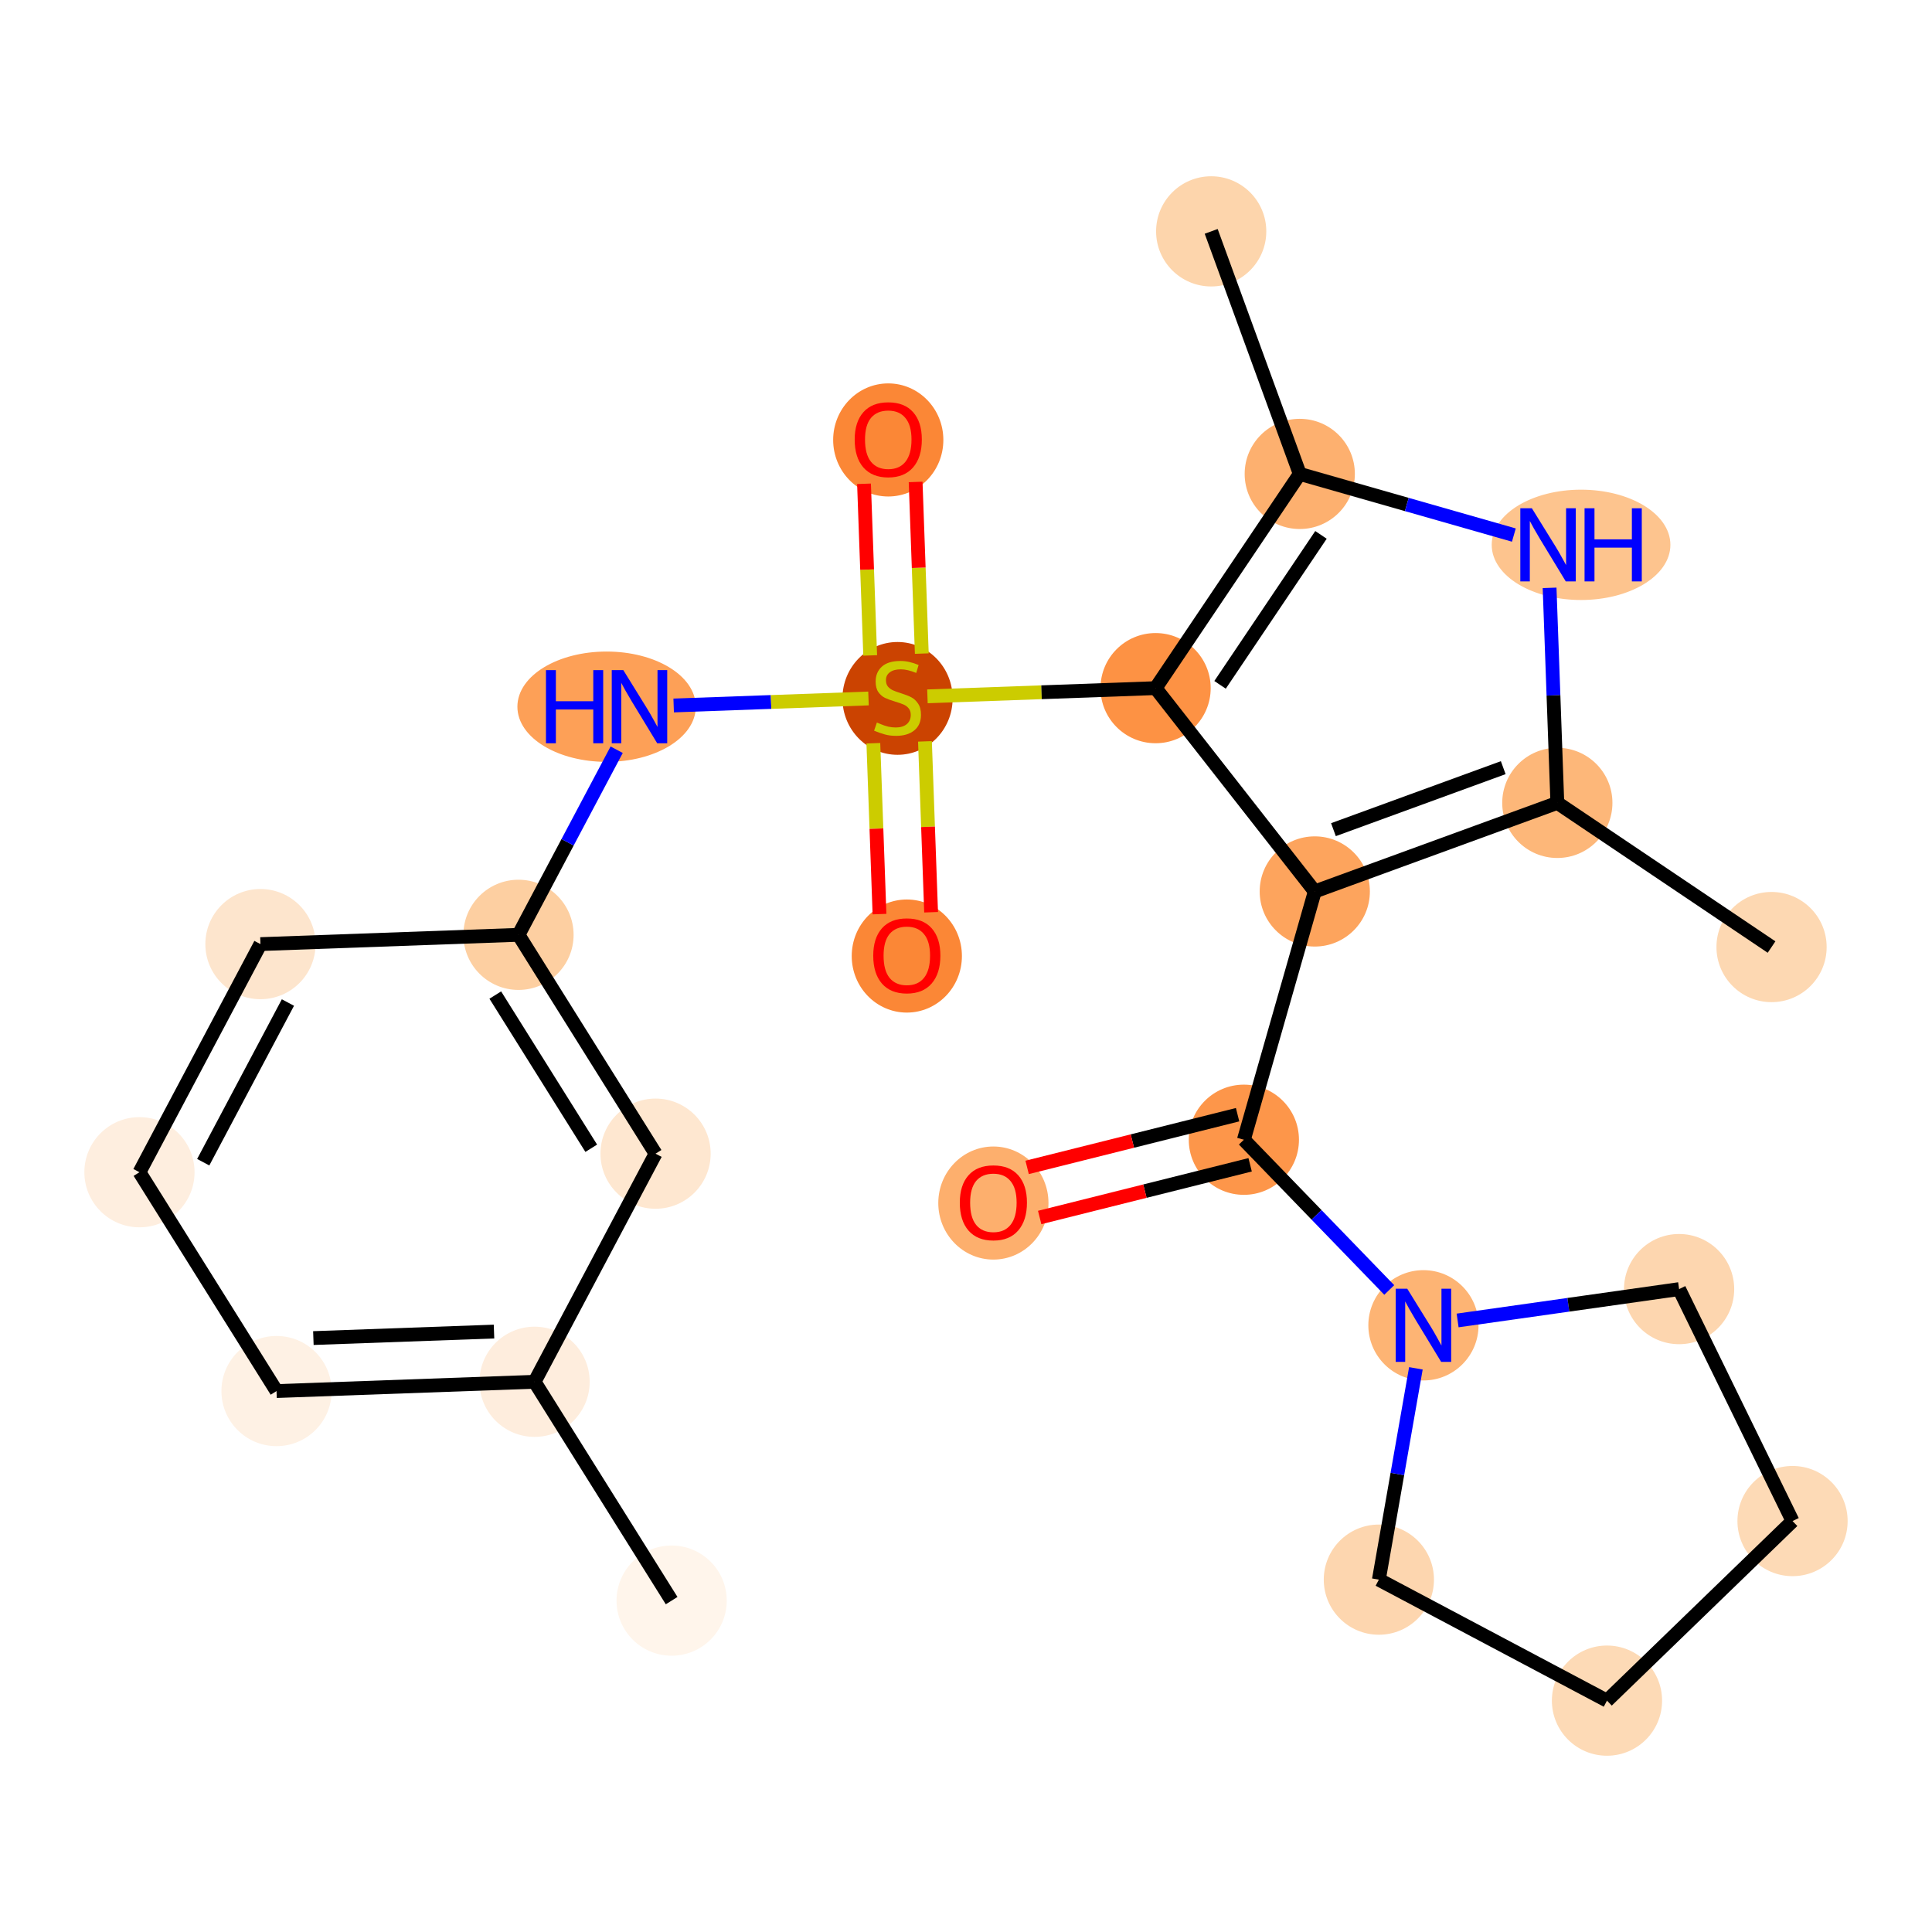 <?xml version='1.0' encoding='iso-8859-1'?>
<svg version='1.1' baseProfile='full'
              xmlns='http://www.w3.org/2000/svg'
                      xmlns:rdkit='http://www.rdkit.org/xml'
                      xmlns:xlink='http://www.w3.org/1999/xlink'
                  xml:space='preserve'
width='280px' height='280px' viewBox='0 0 280 280'>
<!-- END OF HEADER -->
<rect style='opacity:1.0;fill:#FFFFFF;stroke:none' width='280' height='280' x='0' y='0'> </rect>
<ellipse cx='97.339' cy='231.974' rx='7.485' ry='7.485'  style='fill:#FFF5EB;fill-rule:evenodd;stroke:#FFF5EB;stroke-width:1.0px;stroke-linecap:butt;stroke-linejoin:miter;stroke-opacity:1' />
<ellipse cx='77.475' cy='200.259' rx='7.485' ry='7.485'  style='fill:#FEEDDD;fill-rule:evenodd;stroke:#FEEDDD;stroke-width:1.0px;stroke-linecap:butt;stroke-linejoin:miter;stroke-opacity:1' />
<ellipse cx='40.076' cy='201.604' rx='7.485' ry='7.485'  style='fill:#FEF1E4;fill-rule:evenodd;stroke:#FEF1E4;stroke-width:1.0px;stroke-linecap:butt;stroke-linejoin:miter;stroke-opacity:1' />
<ellipse cx='20.212' cy='169.888' rx='7.485' ry='7.485'  style='fill:#FEEEDF;fill-rule:evenodd;stroke:#FEEEDF;stroke-width:1.0px;stroke-linecap:butt;stroke-linejoin:miter;stroke-opacity:1' />
<ellipse cx='37.746' cy='136.827' rx='7.485' ry='7.485'  style='fill:#FDE5CD;fill-rule:evenodd;stroke:#FDE5CD;stroke-width:1.0px;stroke-linecap:butt;stroke-linejoin:miter;stroke-opacity:1' />
<ellipse cx='75.145' cy='135.482' rx='7.485' ry='7.485'  style='fill:#FDCFA1;fill-rule:evenodd;stroke:#FDCFA1;stroke-width:1.0px;stroke-linecap:butt;stroke-linejoin:miter;stroke-opacity:1' />
<ellipse cx='87.912' cy='102.421' rx='12.427' ry='7.494'  style='fill:#FDA057;fill-rule:evenodd;stroke:#FDA057;stroke-width:1.0px;stroke-linecap:butt;stroke-linejoin:miter;stroke-opacity:1' />
<ellipse cx='130.078' cy='101.218' rx='7.485' ry='7.674'  style='fill:#CB4301;fill-rule:evenodd;stroke:#CB4301;stroke-width:1.0px;stroke-linecap:butt;stroke-linejoin:miter;stroke-opacity:1' />
<ellipse cx='131.423' cy='138.557' rx='7.485' ry='7.695'  style='fill:#FB8736;fill-rule:evenodd;stroke:#FB8736;stroke-width:1.0px;stroke-linecap:butt;stroke-linejoin:miter;stroke-opacity:1' />
<ellipse cx='128.733' cy='63.76' rx='7.485' ry='7.695'  style='fill:#FB8736;fill-rule:evenodd;stroke:#FB8736;stroke-width:1.0px;stroke-linecap:butt;stroke-linejoin:miter;stroke-opacity:1' />
<ellipse cx='167.477' cy='99.731' rx='7.485' ry='7.485'  style='fill:#FD9244;fill-rule:evenodd;stroke:#FD9244;stroke-width:1.0px;stroke-linecap:butt;stroke-linejoin:miter;stroke-opacity:1' />
<ellipse cx='188.371' cy='68.684' rx='7.485' ry='7.485'  style='fill:#FDB06F;fill-rule:evenodd;stroke:#FDB06F;stroke-width:1.0px;stroke-linecap:butt;stroke-linejoin:miter;stroke-opacity:1' />
<ellipse cx='175.535' cy='33.531' rx='7.485' ry='7.485'  style='fill:#FDD5AC;fill-rule:evenodd;stroke:#FDD5AC;stroke-width:1.0px;stroke-linecap:butt;stroke-linejoin:miter;stroke-opacity:1' />
<ellipse cx='229.138' cy='78.962' rx='12.448' ry='7.494'  style='fill:#FDC48E;fill-rule:evenodd;stroke:#FDC48E;stroke-width:1.0px;stroke-linecap:butt;stroke-linejoin:miter;stroke-opacity:1' />
<ellipse cx='225.7' cy='116.36' rx='7.485' ry='7.485'  style='fill:#FDB779;fill-rule:evenodd;stroke:#FDB779;stroke-width:1.0px;stroke-linecap:butt;stroke-linejoin:miter;stroke-opacity:1' />
<ellipse cx='256.747' cy='137.254' rx='7.485' ry='7.485'  style='fill:#FDD8B2;fill-rule:evenodd;stroke:#FDD8B2;stroke-width:1.0px;stroke-linecap:butt;stroke-linejoin:miter;stroke-opacity:1' />
<ellipse cx='190.548' cy='129.196' rx='7.485' ry='7.485'  style='fill:#FDA45D;fill-rule:evenodd;stroke:#FDA45D;stroke-width:1.0px;stroke-linecap:butt;stroke-linejoin:miter;stroke-opacity:1' />
<ellipse cx='180.27' cy='165.18' rx='7.485' ry='7.485'  style='fill:#FD964A;fill-rule:evenodd;stroke:#FD964A;stroke-width:1.0px;stroke-linecap:butt;stroke-linejoin:miter;stroke-opacity:1' />
<ellipse cx='143.968' cy='174.354' rx='7.485' ry='7.695'  style='fill:#FDAF6D;fill-rule:evenodd;stroke:#FDAF6D;stroke-width:1.0px;stroke-linecap:butt;stroke-linejoin:miter;stroke-opacity:1' />
<ellipse cx='206.295' cy='192.073' rx='7.485' ry='7.494'  style='fill:#FDB474;fill-rule:evenodd;stroke:#FDB474;stroke-width:1.0px;stroke-linecap:butt;stroke-linejoin:miter;stroke-opacity:1' />
<ellipse cx='243.348' cy='186.826' rx='7.485' ry='7.485'  style='fill:#FDD6AF;fill-rule:evenodd;stroke:#FDD6AF;stroke-width:1.0px;stroke-linecap:butt;stroke-linejoin:miter;stroke-opacity:1' />
<ellipse cx='259.788' cy='220.444' rx='7.485' ry='7.485'  style='fill:#FDDAB6;fill-rule:evenodd;stroke:#FDDAB6;stroke-width:1.0px;stroke-linecap:butt;stroke-linejoin:miter;stroke-opacity:1' />
<ellipse cx='232.896' cy='246.469' rx='7.485' ry='7.485'  style='fill:#FDDAB6;fill-rule:evenodd;stroke:#FDDAB6;stroke-width:1.0px;stroke-linecap:butt;stroke-linejoin:miter;stroke-opacity:1' />
<ellipse cx='199.835' cy='228.934' rx='7.485' ry='7.485'  style='fill:#FDD6AF;fill-rule:evenodd;stroke:#FDD6AF;stroke-width:1.0px;stroke-linecap:butt;stroke-linejoin:miter;stroke-opacity:1' />
<ellipse cx='95.009' cy='167.198' rx='7.485' ry='7.485'  style='fill:#FEE7D0;fill-rule:evenodd;stroke:#FEE7D0;stroke-width:1.0px;stroke-linecap:butt;stroke-linejoin:miter;stroke-opacity:1' />
<path class='bond-0 atom-0 atom-1' d='M 97.339,231.974 L 77.475,200.259' style='fill:none;fill-rule:evenodd;stroke:#000000;stroke-width:2.0px;stroke-linecap:butt;stroke-linejoin:miter;stroke-opacity:1' />
<path class='bond-1 atom-1 atom-2' d='M 77.475,200.259 L 40.076,201.604' style='fill:none;fill-rule:evenodd;stroke:#000000;stroke-width:2.0px;stroke-linecap:butt;stroke-linejoin:miter;stroke-opacity:1' />
<path class='bond-1 atom-1 atom-2' d='M 71.596,192.981 L 45.417,193.923' style='fill:none;fill-rule:evenodd;stroke:#000000;stroke-width:2.0px;stroke-linecap:butt;stroke-linejoin:miter;stroke-opacity:1' />
<path class='bond-24 atom-24 atom-1' d='M 95.009,167.198 L 77.475,200.259' style='fill:none;fill-rule:evenodd;stroke:#000000;stroke-width:2.0px;stroke-linecap:butt;stroke-linejoin:miter;stroke-opacity:1' />
<path class='bond-2 atom-2 atom-3' d='M 40.076,201.604 L 20.212,169.888' style='fill:none;fill-rule:evenodd;stroke:#000000;stroke-width:2.0px;stroke-linecap:butt;stroke-linejoin:miter;stroke-opacity:1' />
<path class='bond-3 atom-3 atom-4' d='M 20.212,169.888 L 37.746,136.827' style='fill:none;fill-rule:evenodd;stroke:#000000;stroke-width:2.0px;stroke-linecap:butt;stroke-linejoin:miter;stroke-opacity:1' />
<path class='bond-3 atom-3 atom-4' d='M 29.454,168.436 L 41.728,145.294' style='fill:none;fill-rule:evenodd;stroke:#000000;stroke-width:2.0px;stroke-linecap:butt;stroke-linejoin:miter;stroke-opacity:1' />
<path class='bond-4 atom-4 atom-5' d='M 37.746,136.827 L 75.145,135.482' style='fill:none;fill-rule:evenodd;stroke:#000000;stroke-width:2.0px;stroke-linecap:butt;stroke-linejoin:miter;stroke-opacity:1' />
<path class='bond-5 atom-5 atom-6' d='M 75.145,135.482 L 82.259,122.069' style='fill:none;fill-rule:evenodd;stroke:#000000;stroke-width:2.0px;stroke-linecap:butt;stroke-linejoin:miter;stroke-opacity:1' />
<path class='bond-5 atom-5 atom-6' d='M 82.259,122.069 L 89.373,108.656' style='fill:none;fill-rule:evenodd;stroke:#0000FF;stroke-width:2.0px;stroke-linecap:butt;stroke-linejoin:miter;stroke-opacity:1' />
<path class='bond-23 atom-5 atom-24' d='M 75.145,135.482 L 95.009,167.198' style='fill:none;fill-rule:evenodd;stroke:#000000;stroke-width:2.0px;stroke-linecap:butt;stroke-linejoin:miter;stroke-opacity:1' />
<path class='bond-23 atom-5 atom-24' d='M 71.781,144.212 L 85.687,166.413' style='fill:none;fill-rule:evenodd;stroke:#000000;stroke-width:2.0px;stroke-linecap:butt;stroke-linejoin:miter;stroke-opacity:1' />
<path class='bond-6 atom-6 atom-7' d='M 97.634,102.243 L 111.751,101.735' style='fill:none;fill-rule:evenodd;stroke:#0000FF;stroke-width:2.0px;stroke-linecap:butt;stroke-linejoin:miter;stroke-opacity:1' />
<path class='bond-6 atom-6 atom-7' d='M 111.751,101.735 L 125.869,101.228' style='fill:none;fill-rule:evenodd;stroke:#CCCC00;stroke-width:2.0px;stroke-linecap:butt;stroke-linejoin:miter;stroke-opacity:1' />
<path class='bond-7 atom-7 atom-8' d='M 126.572,107.715 L 127.018,120.096' style='fill:none;fill-rule:evenodd;stroke:#CCCC00;stroke-width:2.0px;stroke-linecap:butt;stroke-linejoin:miter;stroke-opacity:1' />
<path class='bond-7 atom-7 atom-8' d='M 127.018,120.096 L 127.463,132.478' style='fill:none;fill-rule:evenodd;stroke:#FF0000;stroke-width:2.0px;stroke-linecap:butt;stroke-linejoin:miter;stroke-opacity:1' />
<path class='bond-7 atom-7 atom-8' d='M 134.052,107.446 L 134.497,119.827' style='fill:none;fill-rule:evenodd;stroke:#CCCC00;stroke-width:2.0px;stroke-linecap:butt;stroke-linejoin:miter;stroke-opacity:1' />
<path class='bond-7 atom-7 atom-8' d='M 134.497,119.827 L 134.943,132.209' style='fill:none;fill-rule:evenodd;stroke:#FF0000;stroke-width:2.0px;stroke-linecap:butt;stroke-linejoin:miter;stroke-opacity:1' />
<path class='bond-8 atom-7 atom-9' d='M 133.594,94.722 L 133.147,82.284' style='fill:none;fill-rule:evenodd;stroke:#CCCC00;stroke-width:2.0px;stroke-linecap:butt;stroke-linejoin:miter;stroke-opacity:1' />
<path class='bond-8 atom-7 atom-9' d='M 133.147,82.284 L 132.7,69.847' style='fill:none;fill-rule:evenodd;stroke:#FF0000;stroke-width:2.0px;stroke-linecap:butt;stroke-linejoin:miter;stroke-opacity:1' />
<path class='bond-8 atom-7 atom-9' d='M 126.115,94.991 L 125.667,82.553' style='fill:none;fill-rule:evenodd;stroke:#CCCC00;stroke-width:2.0px;stroke-linecap:butt;stroke-linejoin:miter;stroke-opacity:1' />
<path class='bond-8 atom-7 atom-9' d='M 125.667,82.553 L 125.22,70.115' style='fill:none;fill-rule:evenodd;stroke:#FF0000;stroke-width:2.0px;stroke-linecap:butt;stroke-linejoin:miter;stroke-opacity:1' />
<path class='bond-9 atom-7 atom-10' d='M 134.412,100.92 L 150.944,100.326' style='fill:none;fill-rule:evenodd;stroke:#CCCC00;stroke-width:2.0px;stroke-linecap:butt;stroke-linejoin:miter;stroke-opacity:1' />
<path class='bond-9 atom-7 atom-10' d='M 150.944,100.326 L 167.477,99.731' style='fill:none;fill-rule:evenodd;stroke:#000000;stroke-width:2.0px;stroke-linecap:butt;stroke-linejoin:miter;stroke-opacity:1' />
<path class='bond-10 atom-10 atom-11' d='M 167.477,99.731 L 188.371,68.684' style='fill:none;fill-rule:evenodd;stroke:#000000;stroke-width:2.0px;stroke-linecap:butt;stroke-linejoin:miter;stroke-opacity:1' />
<path class='bond-10 atom-10 atom-11' d='M 176.82,99.253 L 191.446,77.52' style='fill:none;fill-rule:evenodd;stroke:#000000;stroke-width:2.0px;stroke-linecap:butt;stroke-linejoin:miter;stroke-opacity:1' />
<path class='bond-25 atom-16 atom-10' d='M 190.548,129.196 L 167.477,99.731' style='fill:none;fill-rule:evenodd;stroke:#000000;stroke-width:2.0px;stroke-linecap:butt;stroke-linejoin:miter;stroke-opacity:1' />
<path class='bond-11 atom-11 atom-12' d='M 188.371,68.684 L 175.535,33.531' style='fill:none;fill-rule:evenodd;stroke:#000000;stroke-width:2.0px;stroke-linecap:butt;stroke-linejoin:miter;stroke-opacity:1' />
<path class='bond-12 atom-11 atom-13' d='M 188.371,68.684 L 203.886,73.115' style='fill:none;fill-rule:evenodd;stroke:#000000;stroke-width:2.0px;stroke-linecap:butt;stroke-linejoin:miter;stroke-opacity:1' />
<path class='bond-12 atom-11 atom-13' d='M 203.886,73.115 L 219.4,77.546' style='fill:none;fill-rule:evenodd;stroke:#0000FF;stroke-width:2.0px;stroke-linecap:butt;stroke-linejoin:miter;stroke-opacity:1' />
<path class='bond-13 atom-13 atom-14' d='M 224.579,85.196 L 225.14,100.778' style='fill:none;fill-rule:evenodd;stroke:#0000FF;stroke-width:2.0px;stroke-linecap:butt;stroke-linejoin:miter;stroke-opacity:1' />
<path class='bond-13 atom-13 atom-14' d='M 225.14,100.778 L 225.7,116.36' style='fill:none;fill-rule:evenodd;stroke:#000000;stroke-width:2.0px;stroke-linecap:butt;stroke-linejoin:miter;stroke-opacity:1' />
<path class='bond-14 atom-14 atom-15' d='M 225.7,116.36 L 256.747,137.254' style='fill:none;fill-rule:evenodd;stroke:#000000;stroke-width:2.0px;stroke-linecap:butt;stroke-linejoin:miter;stroke-opacity:1' />
<path class='bond-15 atom-14 atom-16' d='M 225.7,116.36 L 190.548,129.196' style='fill:none;fill-rule:evenodd;stroke:#000000;stroke-width:2.0px;stroke-linecap:butt;stroke-linejoin:miter;stroke-opacity:1' />
<path class='bond-15 atom-14 atom-16' d='M 217.86,111.255 L 193.253,120.241' style='fill:none;fill-rule:evenodd;stroke:#000000;stroke-width:2.0px;stroke-linecap:butt;stroke-linejoin:miter;stroke-opacity:1' />
<path class='bond-16 atom-16 atom-17' d='M 190.548,129.196 L 180.27,165.18' style='fill:none;fill-rule:evenodd;stroke:#000000;stroke-width:2.0px;stroke-linecap:butt;stroke-linejoin:miter;stroke-opacity:1' />
<path class='bond-17 atom-17 atom-18' d='M 179.361,161.55 L 164.11,165.37' style='fill:none;fill-rule:evenodd;stroke:#000000;stroke-width:2.0px;stroke-linecap:butt;stroke-linejoin:miter;stroke-opacity:1' />
<path class='bond-17 atom-17 atom-18' d='M 164.11,165.37 L 148.86,169.189' style='fill:none;fill-rule:evenodd;stroke:#FF0000;stroke-width:2.0px;stroke-linecap:butt;stroke-linejoin:miter;stroke-opacity:1' />
<path class='bond-17 atom-17 atom-18' d='M 181.179,168.811 L 165.929,172.63' style='fill:none;fill-rule:evenodd;stroke:#000000;stroke-width:2.0px;stroke-linecap:butt;stroke-linejoin:miter;stroke-opacity:1' />
<path class='bond-17 atom-17 atom-18' d='M 165.929,172.63 L 150.678,176.449' style='fill:none;fill-rule:evenodd;stroke:#FF0000;stroke-width:2.0px;stroke-linecap:butt;stroke-linejoin:miter;stroke-opacity:1' />
<path class='bond-18 atom-17 atom-19' d='M 180.27,165.18 L 190.805,176.067' style='fill:none;fill-rule:evenodd;stroke:#000000;stroke-width:2.0px;stroke-linecap:butt;stroke-linejoin:miter;stroke-opacity:1' />
<path class='bond-18 atom-17 atom-19' d='M 190.805,176.067 L 201.34,186.953' style='fill:none;fill-rule:evenodd;stroke:#0000FF;stroke-width:2.0px;stroke-linecap:butt;stroke-linejoin:miter;stroke-opacity:1' />
<path class='bond-19 atom-19 atom-20' d='M 211.249,191.371 L 227.299,189.099' style='fill:none;fill-rule:evenodd;stroke:#0000FF;stroke-width:2.0px;stroke-linecap:butt;stroke-linejoin:miter;stroke-opacity:1' />
<path class='bond-19 atom-19 atom-20' d='M 227.299,189.099 L 243.348,186.826' style='fill:none;fill-rule:evenodd;stroke:#000000;stroke-width:2.0px;stroke-linecap:butt;stroke-linejoin:miter;stroke-opacity:1' />
<path class='bond-26 atom-23 atom-19' d='M 199.835,228.934 L 202.518,213.621' style='fill:none;fill-rule:evenodd;stroke:#000000;stroke-width:2.0px;stroke-linecap:butt;stroke-linejoin:miter;stroke-opacity:1' />
<path class='bond-26 atom-23 atom-19' d='M 202.518,213.621 L 205.202,198.308' style='fill:none;fill-rule:evenodd;stroke:#0000FF;stroke-width:2.0px;stroke-linecap:butt;stroke-linejoin:miter;stroke-opacity:1' />
<path class='bond-20 atom-20 atom-21' d='M 243.348,186.826 L 259.788,220.444' style='fill:none;fill-rule:evenodd;stroke:#000000;stroke-width:2.0px;stroke-linecap:butt;stroke-linejoin:miter;stroke-opacity:1' />
<path class='bond-21 atom-21 atom-22' d='M 259.788,220.444 L 232.896,246.469' style='fill:none;fill-rule:evenodd;stroke:#000000;stroke-width:2.0px;stroke-linecap:butt;stroke-linejoin:miter;stroke-opacity:1' />
<path class='bond-22 atom-22 atom-23' d='M 232.896,246.469 L 199.835,228.934' style='fill:none;fill-rule:evenodd;stroke:#000000;stroke-width:2.0px;stroke-linecap:butt;stroke-linejoin:miter;stroke-opacity:1' />
<path  class='atom-6' d='M 79.125 97.122
L 80.562 97.122
L 80.562 101.628
L 85.981 101.628
L 85.981 97.122
L 87.418 97.122
L 87.418 107.72
L 85.981 107.72
L 85.981 102.826
L 80.562 102.826
L 80.562 107.72
L 79.125 107.72
L 79.125 97.122
' fill='#0000FF'/>
<path  class='atom-6' d='M 90.337 97.122
L 93.809 102.736
Q 94.154 103.29, 94.708 104.293
Q 95.262 105.295, 95.291 105.355
L 95.291 97.122
L 96.699 97.122
L 96.699 107.72
L 95.247 107.72
L 91.519 101.583
Q 91.085 100.865, 90.621 100.041
Q 90.172 99.218, 90.037 98.963
L 90.037 107.72
L 88.66 107.72
L 88.66 97.122
L 90.337 97.122
' fill='#0000FF'/>
<path  class='atom-7' d='M 127.084 104.714
Q 127.204 104.759, 127.698 104.968
Q 128.192 105.178, 128.731 105.312
Q 129.285 105.432, 129.824 105.432
Q 130.827 105.432, 131.41 104.953
Q 131.994 104.459, 131.994 103.606
Q 131.994 103.022, 131.695 102.663
Q 131.41 102.304, 130.961 102.109
Q 130.512 101.914, 129.764 101.69
Q 128.821 101.405, 128.252 101.136
Q 127.698 100.867, 127.294 100.298
Q 126.905 99.729, 126.905 98.771
Q 126.905 97.439, 127.803 96.615
Q 128.716 95.792, 130.512 95.792
Q 131.74 95.792, 133.132 96.376
L 132.788 97.528
Q 131.515 97.004, 130.557 97.004
Q 129.524 97.004, 128.955 97.439
Q 128.387 97.858, 128.402 98.591
Q 128.402 99.16, 128.686 99.504
Q 128.985 99.849, 129.405 100.043
Q 129.839 100.238, 130.557 100.462
Q 131.515 100.762, 132.084 101.061
Q 132.653 101.361, 133.057 101.974
Q 133.476 102.573, 133.476 103.606
Q 133.476 105.073, 132.488 105.866
Q 131.515 106.645, 129.884 106.645
Q 128.94 106.645, 128.222 106.435
Q 127.518 106.241, 126.68 105.896
L 127.084 104.714
' fill='#CCCC00'/>
<path  class='atom-8' d='M 126.558 138.505
Q 126.558 135.96, 127.816 134.538
Q 129.073 133.116, 131.423 133.116
Q 133.774 133.116, 135.031 134.538
Q 136.288 135.96, 136.288 138.505
Q 136.288 141.08, 135.016 142.547
Q 133.744 143.999, 131.423 143.999
Q 129.088 143.999, 127.816 142.547
Q 126.558 141.095, 126.558 138.505
M 131.423 142.801
Q 133.04 142.801, 133.908 141.723
Q 134.791 140.63, 134.791 138.505
Q 134.791 136.424, 133.908 135.376
Q 133.04 134.313, 131.423 134.313
Q 129.807 134.313, 128.923 135.361
Q 128.055 136.409, 128.055 138.505
Q 128.055 140.645, 128.923 141.723
Q 129.807 142.801, 131.423 142.801
' fill='#FF0000'/>
<path  class='atom-9' d='M 123.868 63.707
Q 123.868 61.163, 125.125 59.74
Q 126.383 58.318, 128.733 58.318
Q 131.083 58.318, 132.34 59.74
Q 133.598 61.163, 133.598 63.707
Q 133.598 66.282, 132.326 67.749
Q 131.053 69.201, 128.733 69.201
Q 126.398 69.201, 125.125 67.749
Q 123.868 66.297, 123.868 63.707
M 128.733 68.004
Q 130.35 68.004, 131.218 66.926
Q 132.101 65.833, 132.101 63.707
Q 132.101 61.627, 131.218 60.579
Q 130.35 59.516, 128.733 59.516
Q 127.116 59.516, 126.233 60.564
Q 125.365 61.612, 125.365 63.707
Q 125.365 65.848, 126.233 66.926
Q 127.116 68.004, 128.733 68.004
' fill='#FF0000'/>
<path  class='atom-13' d='M 222.012 73.662
L 225.485 79.276
Q 225.829 79.83, 226.383 80.833
Q 226.937 81.836, 226.967 81.895
L 226.967 73.662
L 228.374 73.662
L 228.374 84.261
L 226.922 84.261
L 223.195 78.123
Q 222.761 77.405, 222.297 76.581
Q 221.848 75.758, 221.713 75.504
L 221.713 84.261
L 220.336 84.261
L 220.336 73.662
L 222.012 73.662
' fill='#0000FF'/>
<path  class='atom-13' d='M 229.647 73.662
L 231.084 73.662
L 231.084 78.168
L 236.503 78.168
L 236.503 73.662
L 237.94 73.662
L 237.94 84.261
L 236.503 84.261
L 236.503 79.366
L 231.084 79.366
L 231.084 84.261
L 229.647 84.261
L 229.647 73.662
' fill='#0000FF'/>
<path  class='atom-18' d='M 139.103 174.302
Q 139.103 171.757, 140.361 170.335
Q 141.618 168.913, 143.968 168.913
Q 146.319 168.913, 147.576 170.335
Q 148.833 171.757, 148.833 174.302
Q 148.833 176.877, 147.561 178.344
Q 146.289 179.796, 143.968 179.796
Q 141.633 179.796, 140.361 178.344
Q 139.103 176.892, 139.103 174.302
M 143.968 178.598
Q 145.585 178.598, 146.453 177.52
Q 147.336 176.428, 147.336 174.302
Q 147.336 172.221, 146.453 171.173
Q 145.585 170.111, 143.968 170.111
Q 142.352 170.111, 141.468 171.158
Q 140.6 172.206, 140.6 174.302
Q 140.6 176.442, 141.468 177.52
Q 142.352 178.598, 143.968 178.598
' fill='#FF0000'/>
<path  class='atom-19' d='M 203.952 186.774
L 207.425 192.387
Q 207.769 192.941, 208.323 193.944
Q 208.877 194.947, 208.907 195.007
L 208.907 186.774
L 210.314 186.774
L 210.314 197.372
L 208.862 197.372
L 205.134 191.235
Q 204.7 190.516, 204.236 189.693
Q 203.787 188.87, 203.652 188.615
L 203.652 197.372
L 202.275 197.372
L 202.275 186.774
L 203.952 186.774
' fill='#0000FF'/>
</svg>
